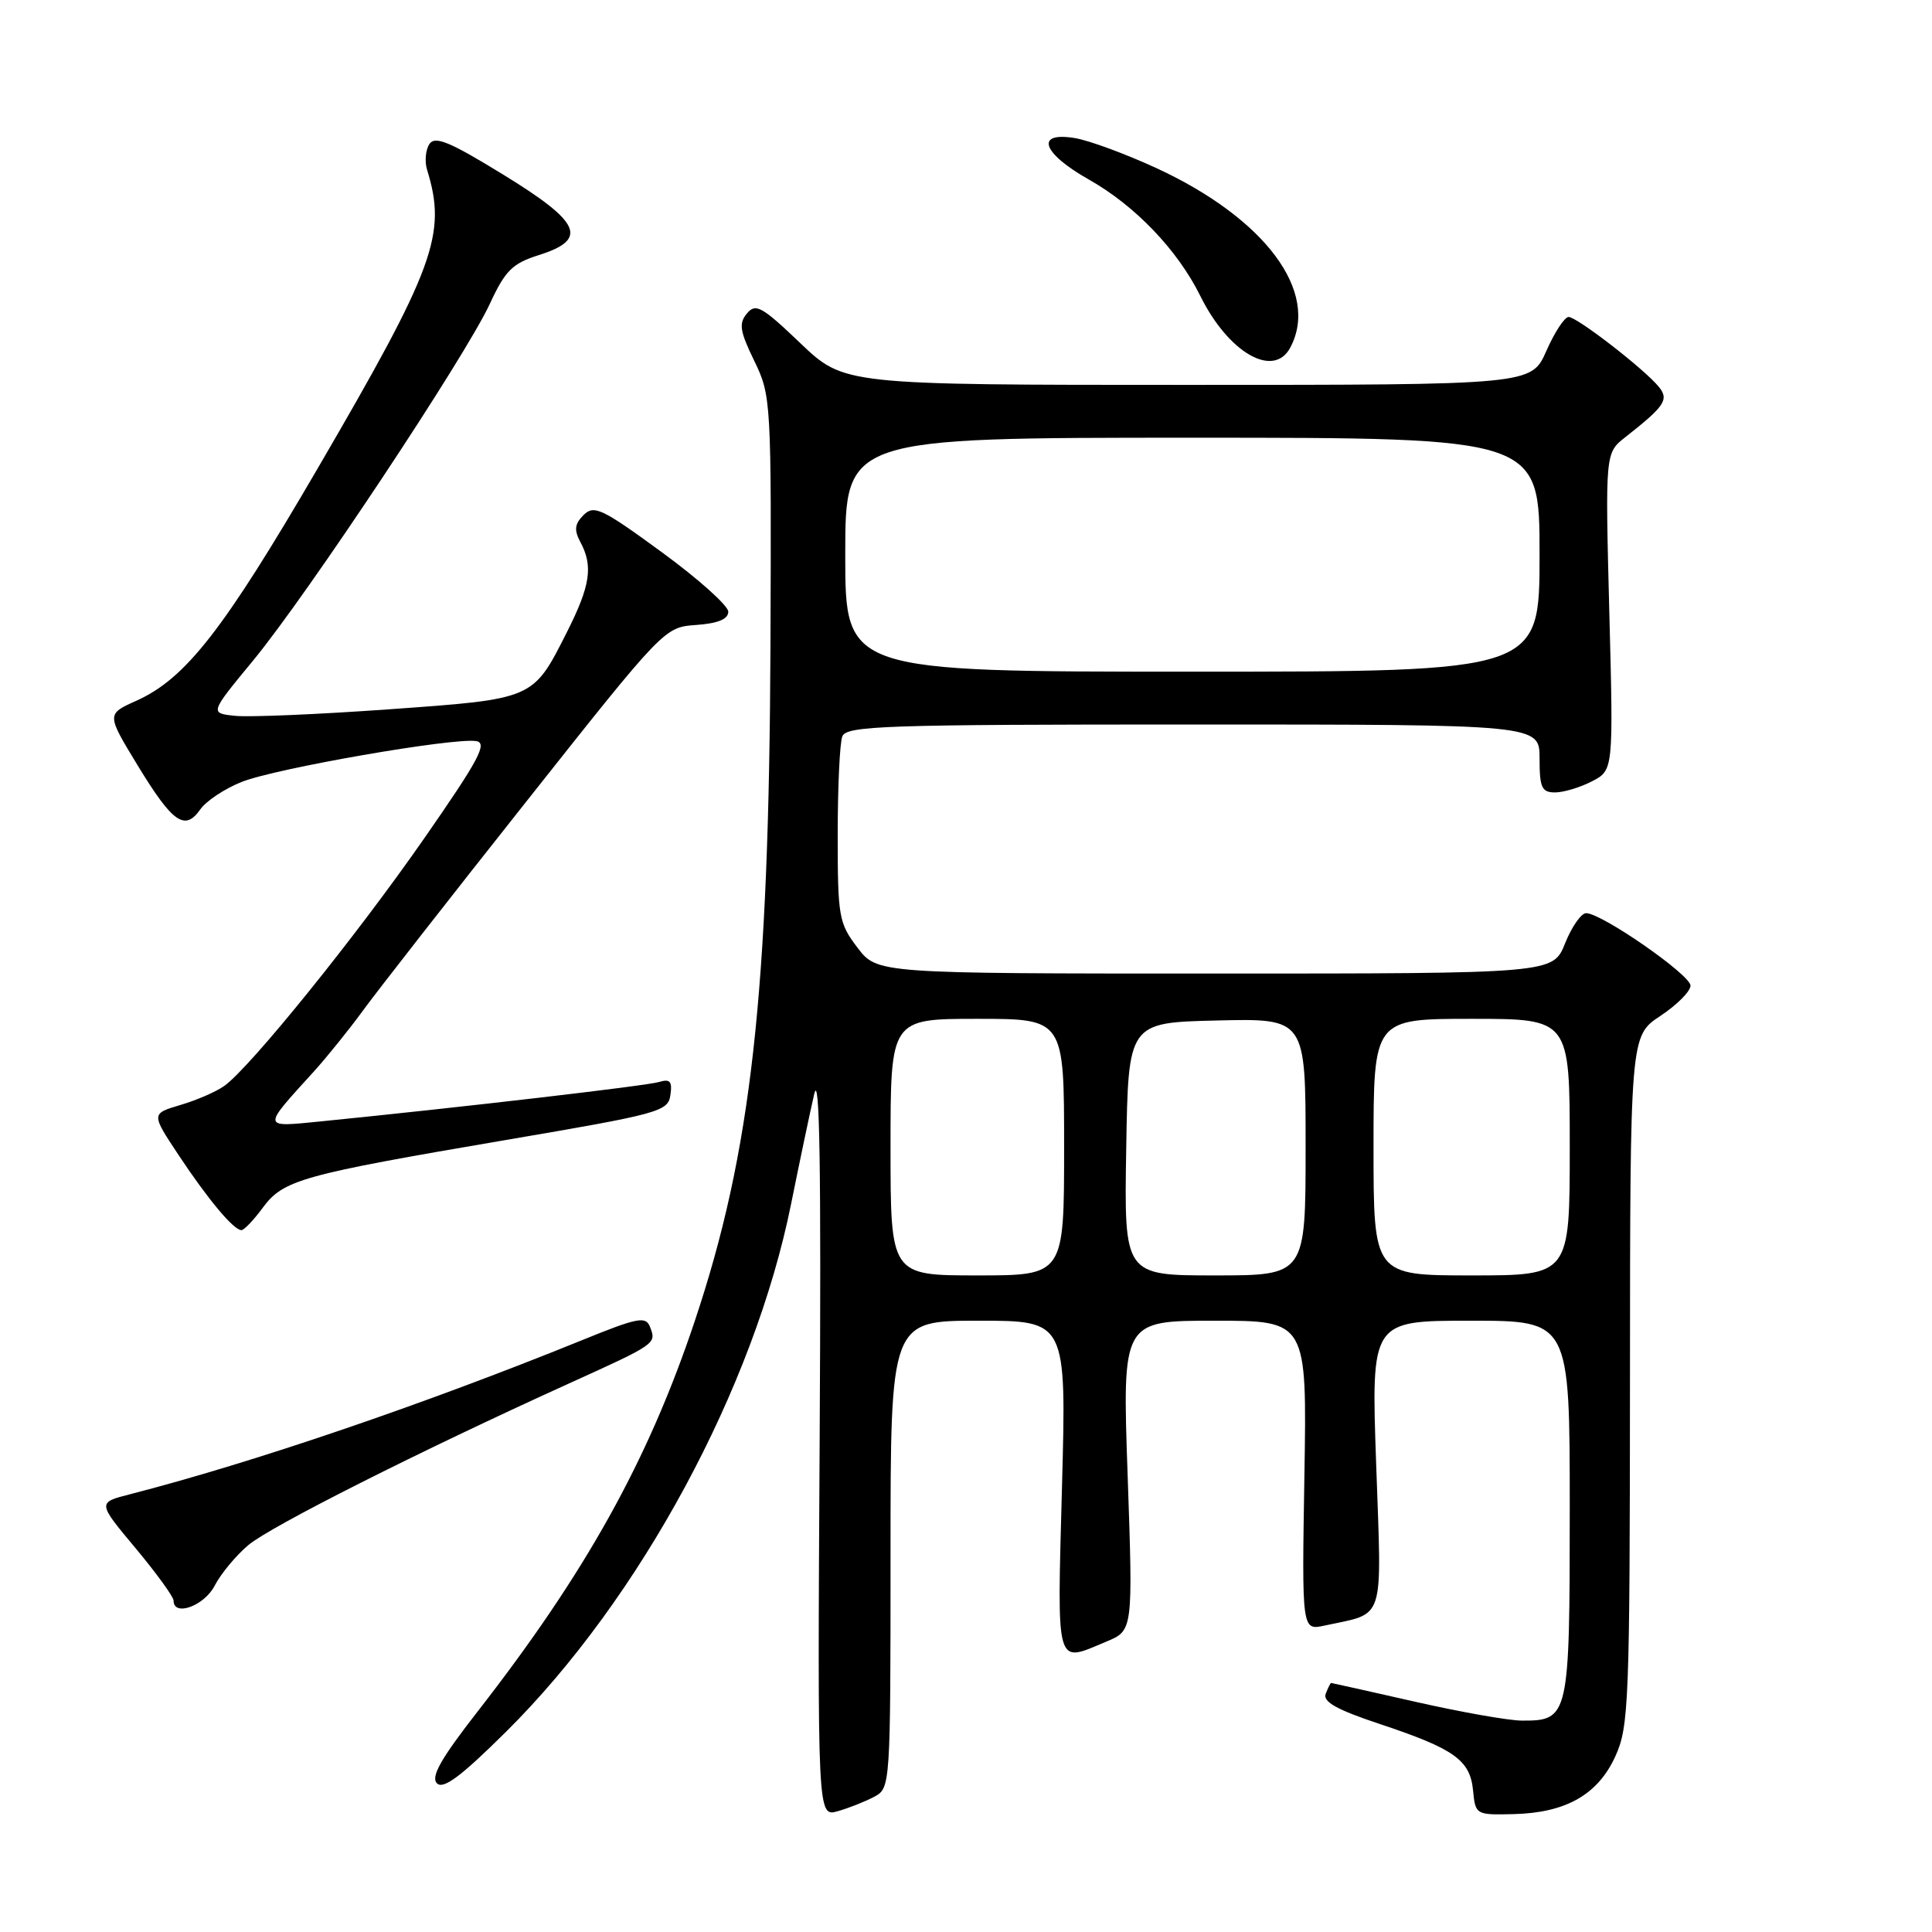 <?xml version="1.0" encoding="UTF-8" standalone="no"?>
<!DOCTYPE svg PUBLIC "-//W3C//DTD SVG 1.1//EN" "http://www.w3.org/Graphics/SVG/1.1/DTD/svg11.dtd" >
<svg xmlns="http://www.w3.org/2000/svg" xmlns:xlink="http://www.w3.org/1999/xlink" version="1.1" viewBox="0 0 256 256">
 <g >
 <path fill="currentColor"
d=" M 115.86 238.07 C 117.98 236.94 118.00 236.58 118.00 205.96 C 118.00 175.00 118.00 175.00 129.66 175.00 C 141.31 175.00 141.31 175.00 140.72 197.00 C 140.07 221.37 139.79 220.37 146.60 217.52 C 150.13 216.05 150.13 216.05 149.42 195.52 C 148.70 175.00 148.70 175.00 160.94 175.00 C 173.18 175.00 173.18 175.00 172.84 195.53 C 172.50 216.05 172.50 216.05 175.50 215.40 C 183.64 213.63 183.09 215.34 182.35 194.02 C 181.68 175.00 181.68 175.00 194.84 175.00 C 208.00 175.00 208.00 175.00 208.00 199.93 C 208.00 227.52 207.89 228.01 201.68 227.99 C 199.93 227.99 193.56 226.86 187.52 225.49 C 181.48 224.12 176.46 223.00 176.38 223.00 C 176.29 223.00 175.97 223.65 175.66 224.44 C 175.26 225.50 177.14 226.55 182.86 228.45 C 192.74 231.74 194.80 233.22 195.19 237.26 C 195.50 240.46 195.56 240.50 200.55 240.38 C 207.50 240.21 211.74 237.80 214.06 232.68 C 215.83 228.77 215.96 225.53 215.98 182.88 C 216.00 137.27 216.00 137.27 220.00 134.62 C 222.20 133.16 224.00 131.36 224.00 130.60 C 224.00 129.17 212.23 121.00 210.17 121.00 C 209.52 121.00 208.26 122.80 207.38 125.00 C 205.78 129.00 205.78 129.00 161.01 129.00 C 116.24 129.00 116.24 129.00 113.62 125.57 C 111.15 122.32 111.00 121.50 111.00 110.65 C 111.00 104.33 111.27 98.45 111.61 97.58 C 112.15 96.17 117.18 96.00 158.11 96.00 C 204.00 96.00 204.00 96.00 204.00 100.50 C 204.00 104.37 204.29 105.00 206.05 105.00 C 207.18 105.00 209.38 104.34 210.94 103.53 C 213.79 102.06 213.79 102.06 213.24 81.04 C 212.70 60.02 212.70 60.02 215.36 57.93 C 220.63 53.79 221.19 52.94 219.78 51.23 C 217.85 48.88 208.96 42.00 207.85 42.00 C 207.32 42.00 205.99 44.02 204.90 46.50 C 202.91 51.00 202.91 51.00 157.38 51.00 C 111.85 51.00 111.85 51.00 106.06 45.48 C 100.95 40.60 100.13 40.14 98.97 41.54 C 97.87 42.86 98.03 43.88 99.94 47.81 C 102.18 52.42 102.22 53.05 102.09 85.50 C 101.90 131.71 99.56 152.62 92.06 175.05 C 85.87 193.56 77.63 208.37 63.25 226.83 C 58.42 233.03 57.05 235.45 57.90 236.30 C 58.74 237.14 61.08 235.39 67.06 229.46 C 84.82 211.85 99.92 183.90 104.83 159.50 C 105.94 154.00 107.31 147.47 107.88 145.00 C 108.61 141.77 108.82 154.62 108.61 190.63 C 108.32 240.77 108.32 240.77 111.02 239.99 C 112.51 239.57 114.68 238.70 115.86 238.07 Z  M 28.44 210.12 C 29.26 208.53 31.27 206.11 32.91 204.73 C 35.87 202.24 55.55 192.32 75.30 183.36 C 86.99 178.06 86.99 178.06 86.14 175.84 C 85.57 174.36 84.54 174.56 77.00 177.63 C 56.07 186.12 33.54 193.80 17.21 198.00 C 12.91 199.10 12.91 199.10 17.96 205.14 C 20.73 208.46 23.00 211.59 23.00 212.09 C 23.00 214.26 27.05 212.80 28.44 210.12 Z  M 34.81 160.04 C 37.55 156.33 39.90 155.68 67.00 151.06 C 87.39 147.59 88.52 147.28 88.83 145.11 C 89.10 143.28 88.79 142.93 87.33 143.37 C 85.70 143.87 61.21 146.72 42.51 148.59 C 34.64 149.37 34.67 149.59 41.57 142.00 C 43.32 140.07 46.27 136.41 48.12 133.87 C 49.98 131.32 59.72 118.85 69.77 106.17 C 88.03 83.11 88.03 83.11 92.27 82.81 C 95.15 82.60 96.50 82.04 96.50 81.05 C 96.50 80.26 92.53 76.70 87.68 73.16 C 79.77 67.37 78.70 66.87 77.33 68.24 C 76.14 69.43 76.05 70.22 76.90 71.82 C 78.62 75.02 78.23 77.60 75.11 83.78 C 70.60 92.70 70.80 92.61 51.50 93.99 C 42.15 94.66 32.99 95.05 31.14 94.85 C 27.78 94.50 27.78 94.50 33.56 87.50 C 40.70 78.84 61.65 47.28 64.90 40.27 C 66.95 35.84 67.89 34.91 71.40 33.80 C 78.00 31.71 77.01 29.47 66.65 23.12 C 59.53 18.75 57.63 17.97 56.89 19.10 C 56.39 19.87 56.25 21.40 56.59 22.50 C 59.23 31.05 57.64 35.40 42.08 62.09 C 29.60 83.51 24.58 89.94 18.05 92.86 C 14.11 94.63 14.11 94.63 18.24 101.42 C 22.88 109.04 24.49 110.17 26.54 107.25 C 27.31 106.14 29.78 104.50 32.02 103.61 C 36.48 101.82 60.11 97.71 63.10 98.20 C 64.64 98.45 63.46 100.66 56.23 111.06 C 47.21 124.04 33.15 141.45 29.72 143.89 C 28.64 144.66 26.02 145.80 23.89 146.42 C 20.03 147.57 20.03 147.57 23.65 153.03 C 27.55 158.92 30.96 163.00 31.99 163.00 C 32.34 163.00 33.61 161.67 34.81 160.04 Z  M 170.96 46.07 C 174.91 38.69 167.65 28.94 153.24 22.28 C 149.14 20.39 144.26 18.59 142.39 18.29 C 137.10 17.43 138.08 20.29 144.28 23.79 C 150.41 27.25 156.02 33.11 159.04 39.20 C 162.77 46.75 168.76 50.19 170.96 46.07 Z  M 118.00 152.00 C 118.00 135.00 118.00 135.00 129.50 135.00 C 141.00 135.00 141.00 135.00 141.00 152.00 C 141.00 169.00 141.00 169.00 129.50 169.00 C 118.00 169.00 118.00 169.00 118.00 152.00 Z  M 149.23 152.25 C 149.50 135.50 149.50 135.50 161.25 135.22 C 173.00 134.94 173.00 134.94 173.00 151.97 C 173.00 169.00 173.00 169.00 160.98 169.00 C 148.95 169.00 148.95 169.00 149.23 152.25 Z  M 182.00 152.00 C 182.00 135.00 182.00 135.00 195.00 135.00 C 208.00 135.00 208.00 135.00 208.00 152.00 C 208.00 169.00 208.00 169.00 195.00 169.00 C 182.00 169.00 182.00 169.00 182.00 152.00 Z  M 112.00 73.50 C 112.00 58.00 112.00 58.00 158.00 58.00 C 204.00 58.00 204.00 58.00 204.00 73.50 C 204.00 89.00 204.00 89.00 158.00 89.00 C 112.00 89.00 112.00 89.00 112.00 73.50 Z "/>
</g>
</svg>